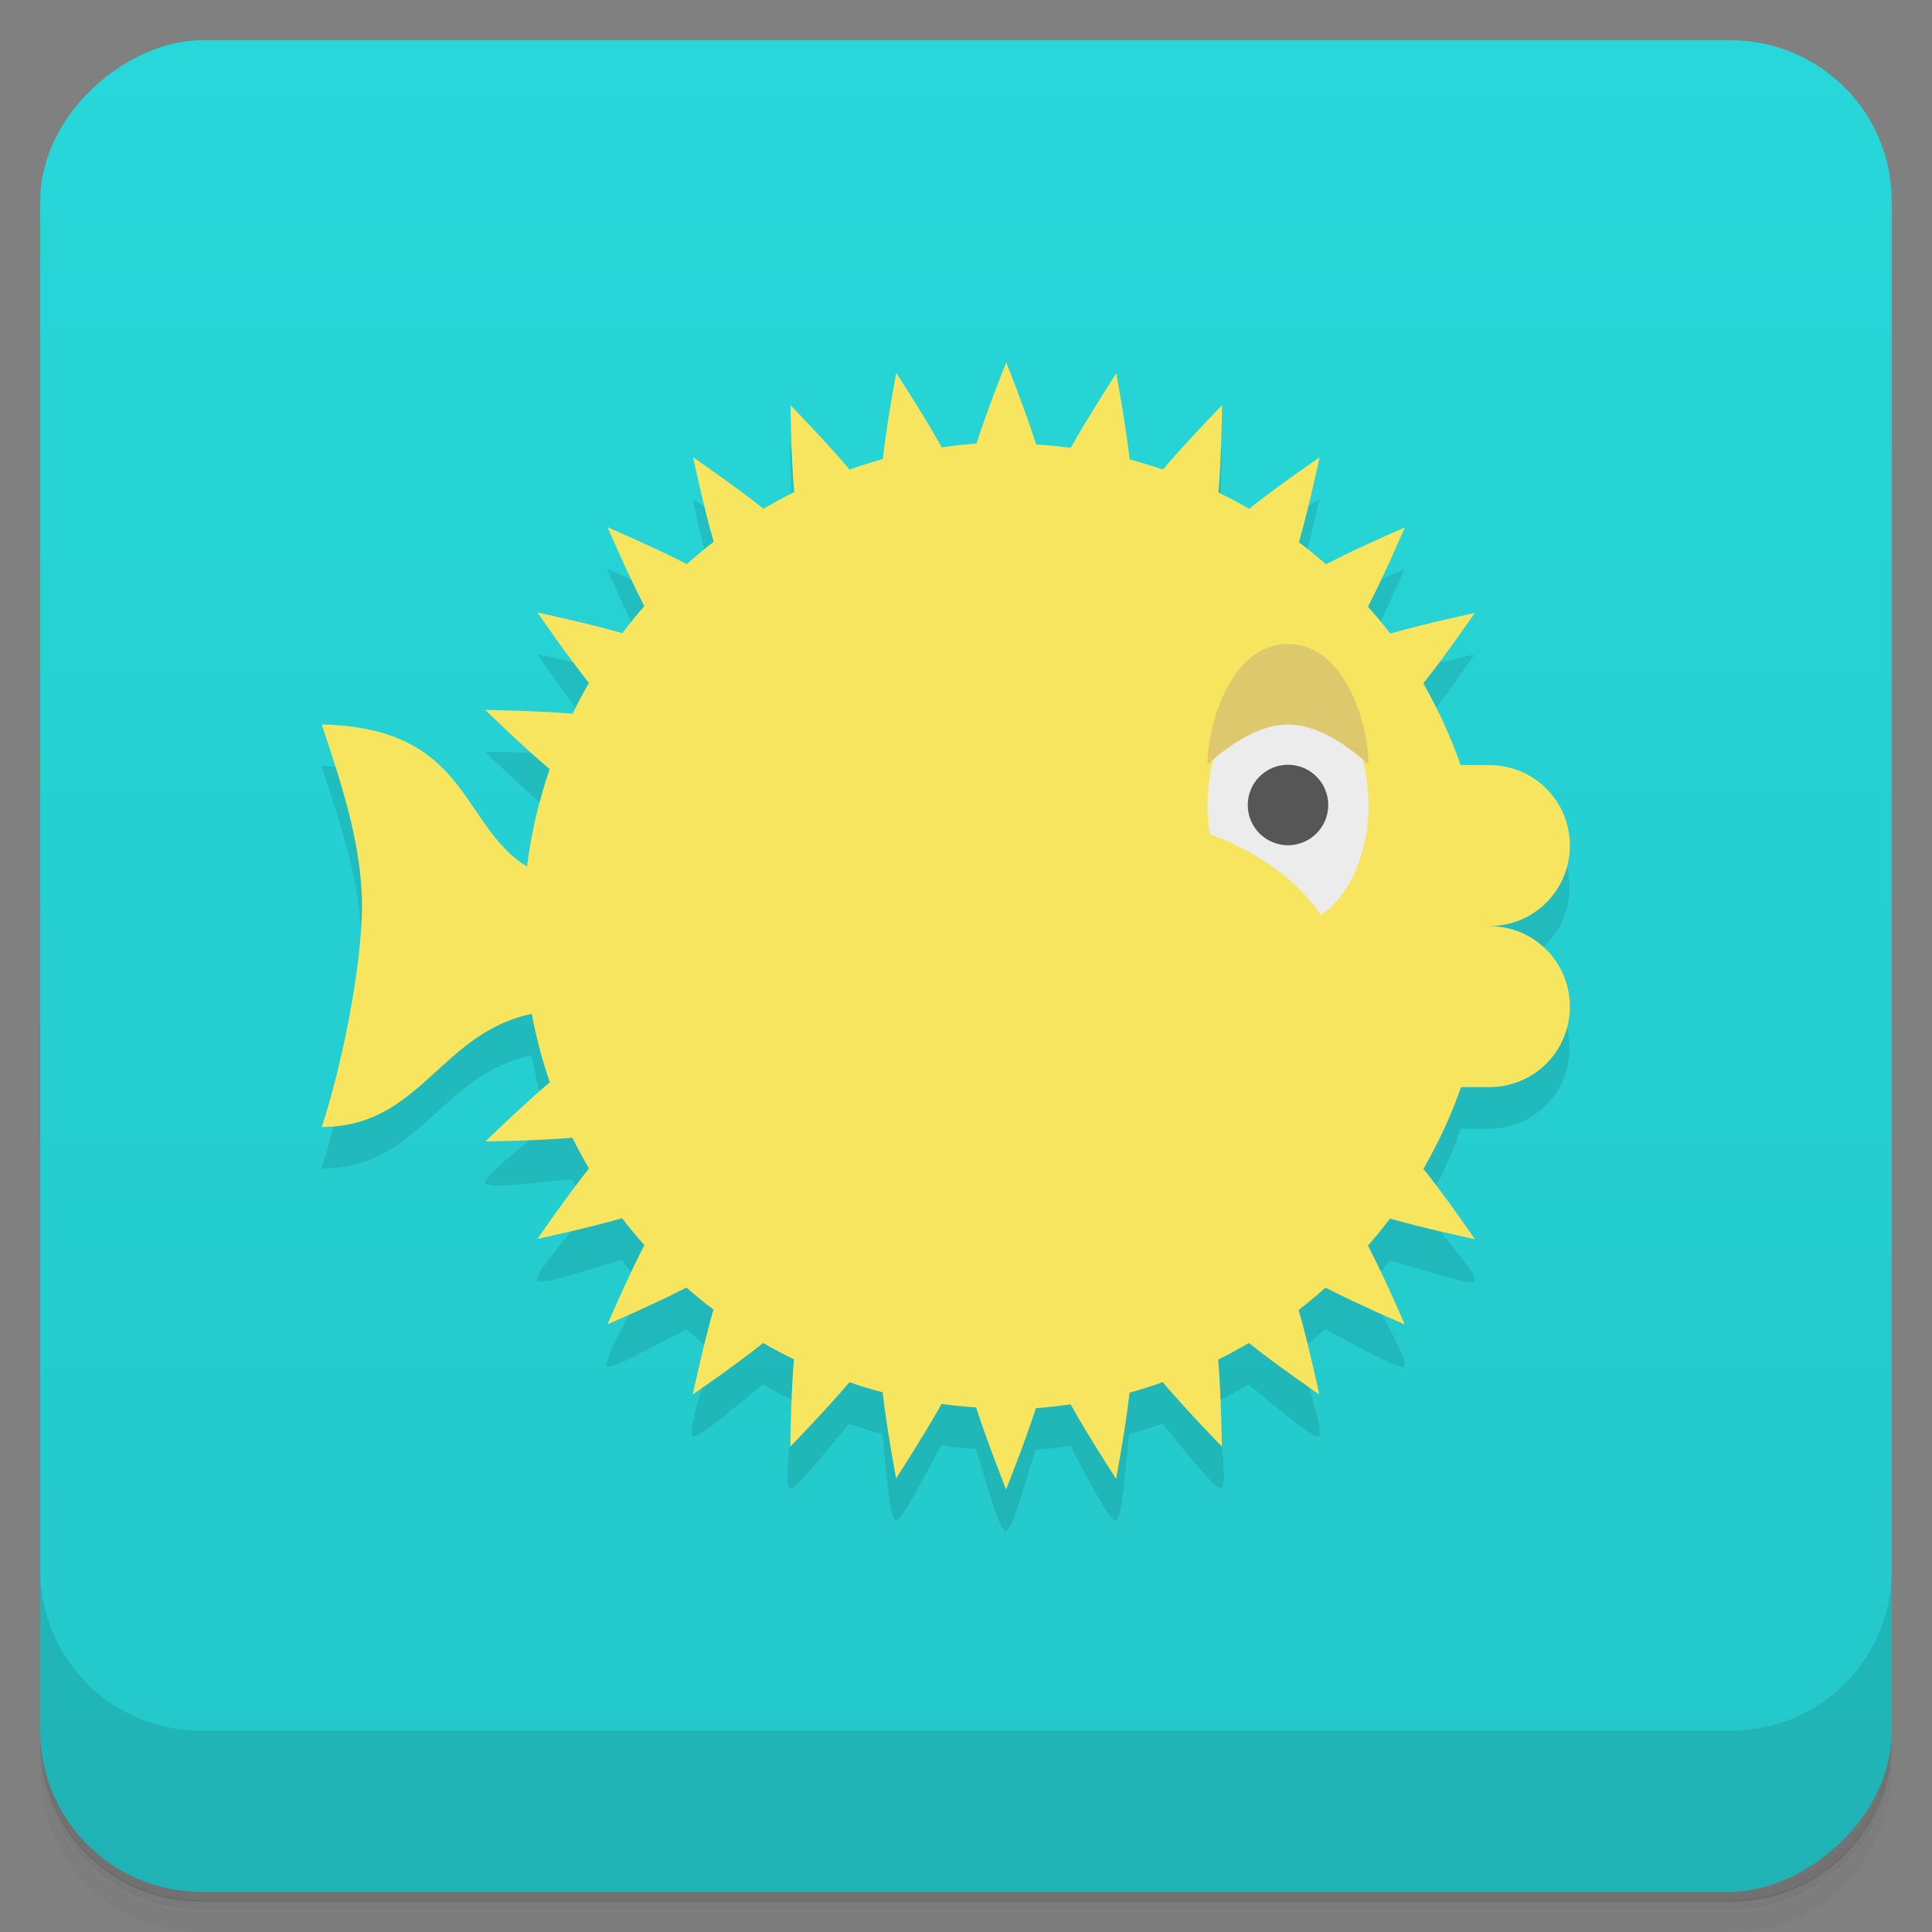 <svg version="1.1" viewBox="0 0 48 48" xmlns="http://www.w3.org/2000/svg">
 <rect x="0" y="0" width="48" height="48" fill="#808080" stroke="none"/>
 <defs>
  <linearGradient id="bg" x1="-47" x2="-1" gradientUnits="userSpaceOnUse">
   <stop style="stop-color:#23c7c9" offset="0"/>
   <stop style="stop-color:#27d7d9" offset="1"/>
  </linearGradient>
 </defs>
 <g transform="translate(0 3.95e-5)">
  <path d="m1 43v0.25c0 2.22 1.78 4 4 4h38c2.22 0 4-1.78 4-4v-0.25c0 2.22-1.78 4-4 4h-38c-2.22 0-4-1.78-4-4zm0 0.5v0.5c0 2.22 1.78 4 4 4h38c2.22 0 4-1.78 4-4v-0.5c0 2.22-1.78 4-4 4h-38c-2.22 0-4-1.78-4-4z" style="opacity:.02"/>
  <path d="m1 43.2v0.25c0 2.22 1.78 4 4 4h38c2.22 0 4-1.78 4-4v-0.25c0 2.22-1.78 4-4 4h-38c-2.22 0-4-1.78-4-4z" style="opacity:.05"/>
  <path d="m1 43v0.25c0 2.22 1.78 4 4 4h38c2.22 0 4-1.78 4-4v-0.25c0 2.22-1.78 4-4 4h-38c-2.22 0-4-1.78-4-4z" style="opacity:.1"/>
 </g>
 <rect transform="rotate(-90)" x="-47" y="1" width="46" height="46" rx="4" style="fill:url(#bg)"/>
 <g transform="translate(0,-4)">
  <g transform="translate(0 -1e3)">
   <path d="m1 1043v4c0 2.22 1.78 4 4 4h38c2.22 0 4-1.78 4-4v-4c0 2.22-1.78 4-4 4h-38c-2.22 0-4-1.78-4-4z" style="opacity:.1"/>
  </g>
 </g>
 <path d="m21.1 12.7-1.47-1.6s0.016 1.28 0.092 2.16c-0.259 0.129-0.513 0.267-0.762 0.414-0.693-0.553-1.75-1.28-1.75-1.28s0.266 1.25 0.512 2.1c-0.229 0.177-0.451 0.362-0.666 0.555-0.788-0.407-1.97-0.916-1.97-0.916s0.507 1.18 0.914 1.96c-0.19 0.217-0.373 0.441-0.547 0.672-0.852-0.246-2.11-0.514-2.11-0.514s0.726 1.06 1.28 1.75c-0.145 0.25-0.28 0.504-0.406 0.764-0.883-0.075-2.17-0.092-2.17-0.092s0.918 0.895 1.6 1.47c-0.271 0.786-0.459 1.6-0.563 2.42-1.67-1.03-1.44-3.45-5.1-3.53 0.5 1.5 1 3 1 4.5s-0.5 4-1 5.5c2.46 0 2.93-2.33 5.22-2.81 0.107 0.578 0.257 1.15 0.447 1.7-0.678 0.572-1.66 1.32-1.6 1.47 0.061 0.148 1.28-0.016 2.16-0.092 0.129 0.259 0.267 0.513 0.414 0.762-0.553 0.693-1.37 1.62-1.28 1.75 0.089 0.134 1.25-0.266 2.1-0.512 0.177 0.229 0.362 0.451 0.555 0.666-0.407 0.788-1.03 1.86-0.916 1.97s1.18-0.507 1.96-0.914c0.217 0.19 0.441 0.373 0.672 0.547-0.246 0.852-0.648 2.02-0.514 2.11 0.134 0.089 1.06-0.726 1.75-1.28 0.25 0.145 0.504 0.28 0.764 0.406-0.075 0.883-0.24 2.1-0.092 2.17 0.149 0.062 0.895-0.918 1.47-1.6 0.272 0.093 0.548 0.177 0.826 0.25 0.099 0.881 0.176 2.11 0.334 2.14 0.158 0.031 0.699-1.08 1.13-1.85 0.285 0.038 0.572 0.066 0.859 0.084 0.269 0.845 0.583 2.04 0.744 2.04 0.16 0 0.472-1.18 0.74-2.02 0.289-0.021 0.577-0.053 0.863-0.096 0.428 0.776 0.969 1.88 1.13 1.85 0.157-0.031 0.236-1.25 0.334-2.14 0.278-0.077 0.553-0.163 0.824-0.26 0.572 0.678 1.32 1.66 1.47 1.6 0.148-0.061-0.016-1.28-0.092-2.16 0.259-0.129 0.513-0.267 0.762-0.414 0.693 0.553 1.62 1.37 1.75 1.28 0.134-0.089-0.266-1.25-0.512-2.1 0.229-0.177 0.451-0.362 0.666-0.555 0.788 0.407 1.86 1.03 1.97 0.916s-0.507-1.18-0.914-1.96c0.19-0.217 0.373-0.441 0.547-0.672 0.852 0.246 2.02 0.648 2.11 0.514 0.089-0.134-0.726-1.06-1.28-1.75 0.374-0.646 0.687-1.32 0.936-2.03h0.703c1.11 0 2-0.892 2-2s-0.892-2-2-2c1.11 0 2-0.892 2-2s-0.892-2-2-2h-0.713c-0.246-0.703-0.556-1.38-0.928-2.03 0.553-0.693 1.28-1.75 1.28-1.75s-1.25 0.266-2.1 0.512c-0.177-0.229-0.362-0.451-0.555-0.666 0.407-0.788 0.916-1.97 0.916-1.97s-1.18 0.507-1.96 0.914c-0.217-0.19-0.441-0.373-0.672-0.547 0.246-0.852 0.514-2.11 0.514-2.11s-1.06 0.726-1.75 1.28c-0.25-0.145-0.504-0.28-0.764-0.406 0.075-0.883 0.092-2.17 0.092-2.17l-1.47 1.6" style="opacity:.1"/>
 <path d="m25 9s-0.472 1.18-0.74 2.02c-0.289 0.021-0.577 0.053-0.863 0.096-0.428-0.776-1.13-1.85-1.13-1.85s-0.236 1.25-0.334 2.14c-0.278 0.077-0.553 0.163-0.824 0.26-0.572-0.678-1.47-1.6-1.47-1.6s0.016 1.28 0.092 2.16c-0.259 0.129-0.513 0.267-0.762 0.414-0.693-0.553-1.75-1.28-1.75-1.28s0.266 1.25 0.512 2.1c-0.229 0.177-0.451 0.362-0.666 0.555-0.788-0.407-1.97-0.916-1.97-0.916s0.507 1.18 0.914 1.96c-0.19 0.217-0.373 0.441-0.547 0.672-0.852-0.246-2.11-0.514-2.11-0.514s0.726 1.06 1.28 1.75c-0.145 0.25-0.28 0.504-0.406 0.764-0.883-0.075-2.17-0.092-2.17-0.092s0.918 0.895 1.6 1.47c-0.271 0.786-0.459 1.6-0.563 2.42-1.67-1.03-1.44-3.45-5.1-3.53 0.5 1.5 1 3 1 4.5s-0.5 4-1 5.5c2.46 0 2.93-2.33 5.22-2.81 0.107 0.578 0.257 1.15 0.447 1.7-0.678 0.572-1.6 1.47-1.6 1.47s1.28-0.016 2.16-0.092c0.129 0.259 0.267 0.513 0.414 0.762-0.553 0.693-1.28 1.75-1.28 1.75s1.25-0.266 2.1-0.512c0.177 0.229 0.362 0.451 0.555 0.666-0.407 0.788-0.916 1.97-0.916 1.97s1.18-0.507 1.96-0.914c0.217 0.19 0.441 0.373 0.672 0.547-0.246 0.852-0.514 2.11-0.514 2.11s1.06-0.726 1.75-1.28c0.25 0.145 0.504 0.28 0.764 0.406-0.075 0.883-0.092 2.17-0.092 2.17s0.895-0.918 1.47-1.6c0.272 0.093 0.548 0.177 0.826 0.25 0.099 0.881 0.334 2.14 0.334 2.14s0.699-1.08 1.13-1.85c0.285 0.038 0.572 0.066 0.859 0.084 0.269 0.845 0.744 2.04 0.744 2.04s0.472-1.18 0.74-2.02c0.289-0.021 0.577-0.053 0.863-0.096 0.428 0.776 1.13 1.85 1.13 1.85s0.236-1.25 0.334-2.14c0.278-0.077 0.553-0.163 0.824-0.26 0.572 0.678 1.47 1.6 1.47 1.6s-0.016-1.28-0.092-2.16c0.259-0.129 0.513-0.267 0.762-0.414 0.693 0.553 1.75 1.28 1.75 1.28s-0.266-1.25-0.512-2.1c0.229-0.177 0.451-0.362 0.666-0.555 0.788 0.407 1.97 0.916 1.97 0.916s-0.507-1.18-0.914-1.96c0.19-0.217 0.373-0.441 0.547-0.672 0.852 0.246 2.11 0.514 2.11 0.514s-0.726-1.06-1.28-1.75c0.374-0.646 0.687-1.32 0.936-2.03h0.703c1.11 0 2-0.892 2-2s-0.892-2-2-2c1.11 0 2-0.892 2-2s-0.892-2-2-2h-0.713c-0.246-0.703-0.556-1.38-0.928-2.03 0.553-0.693 1.28-1.75 1.28-1.75s-1.25 0.266-2.1 0.512c-0.177-0.229-0.362-0.451-0.555-0.666 0.407-0.788 0.916-1.97 0.916-1.97s-1.18 0.507-1.96 0.914c-0.217-0.19-0.441-0.373-0.672-0.547 0.246-0.852 0.514-2.11 0.514-2.11s-1.06 0.726-1.75 1.28c-0.25-0.145-0.504-0.28-0.764-0.406 0.075-0.883 0.092-2.17 0.092-2.17s-0.895 0.918-1.47 1.6c-0.272-0.093-0.548-0.177-0.826-0.25-0.099-0.881-0.334-2.14-0.334-2.14s-0.699 1.08-1.13 1.85c-0.285-0.038-0.572-0.066-0.859-0.084-0.269-0.845-0.744-2.04-0.744-2.04" style="fill:#f7e55f"/>
 <path d="m32 17a2 3 0 0 0-2 3 2 3 0 0 0 0.06 0.725c0.93 0.345 2.05 0.968 2.76 2.01a2 3 0 0 0 1.18-2.73 2 3 0 0 0-2-3z" style="fill:#ececec"/>
 <circle cx="32" cy="20" r="1" style="fill:#565656"/>
 <path d="m32 16c1.42 0 2 2 2 3 0 0-1-1-2-1s-2 1-2 1c0-1 0.578-3 2-3z" style="fill:#dec86e"/>
</svg>
